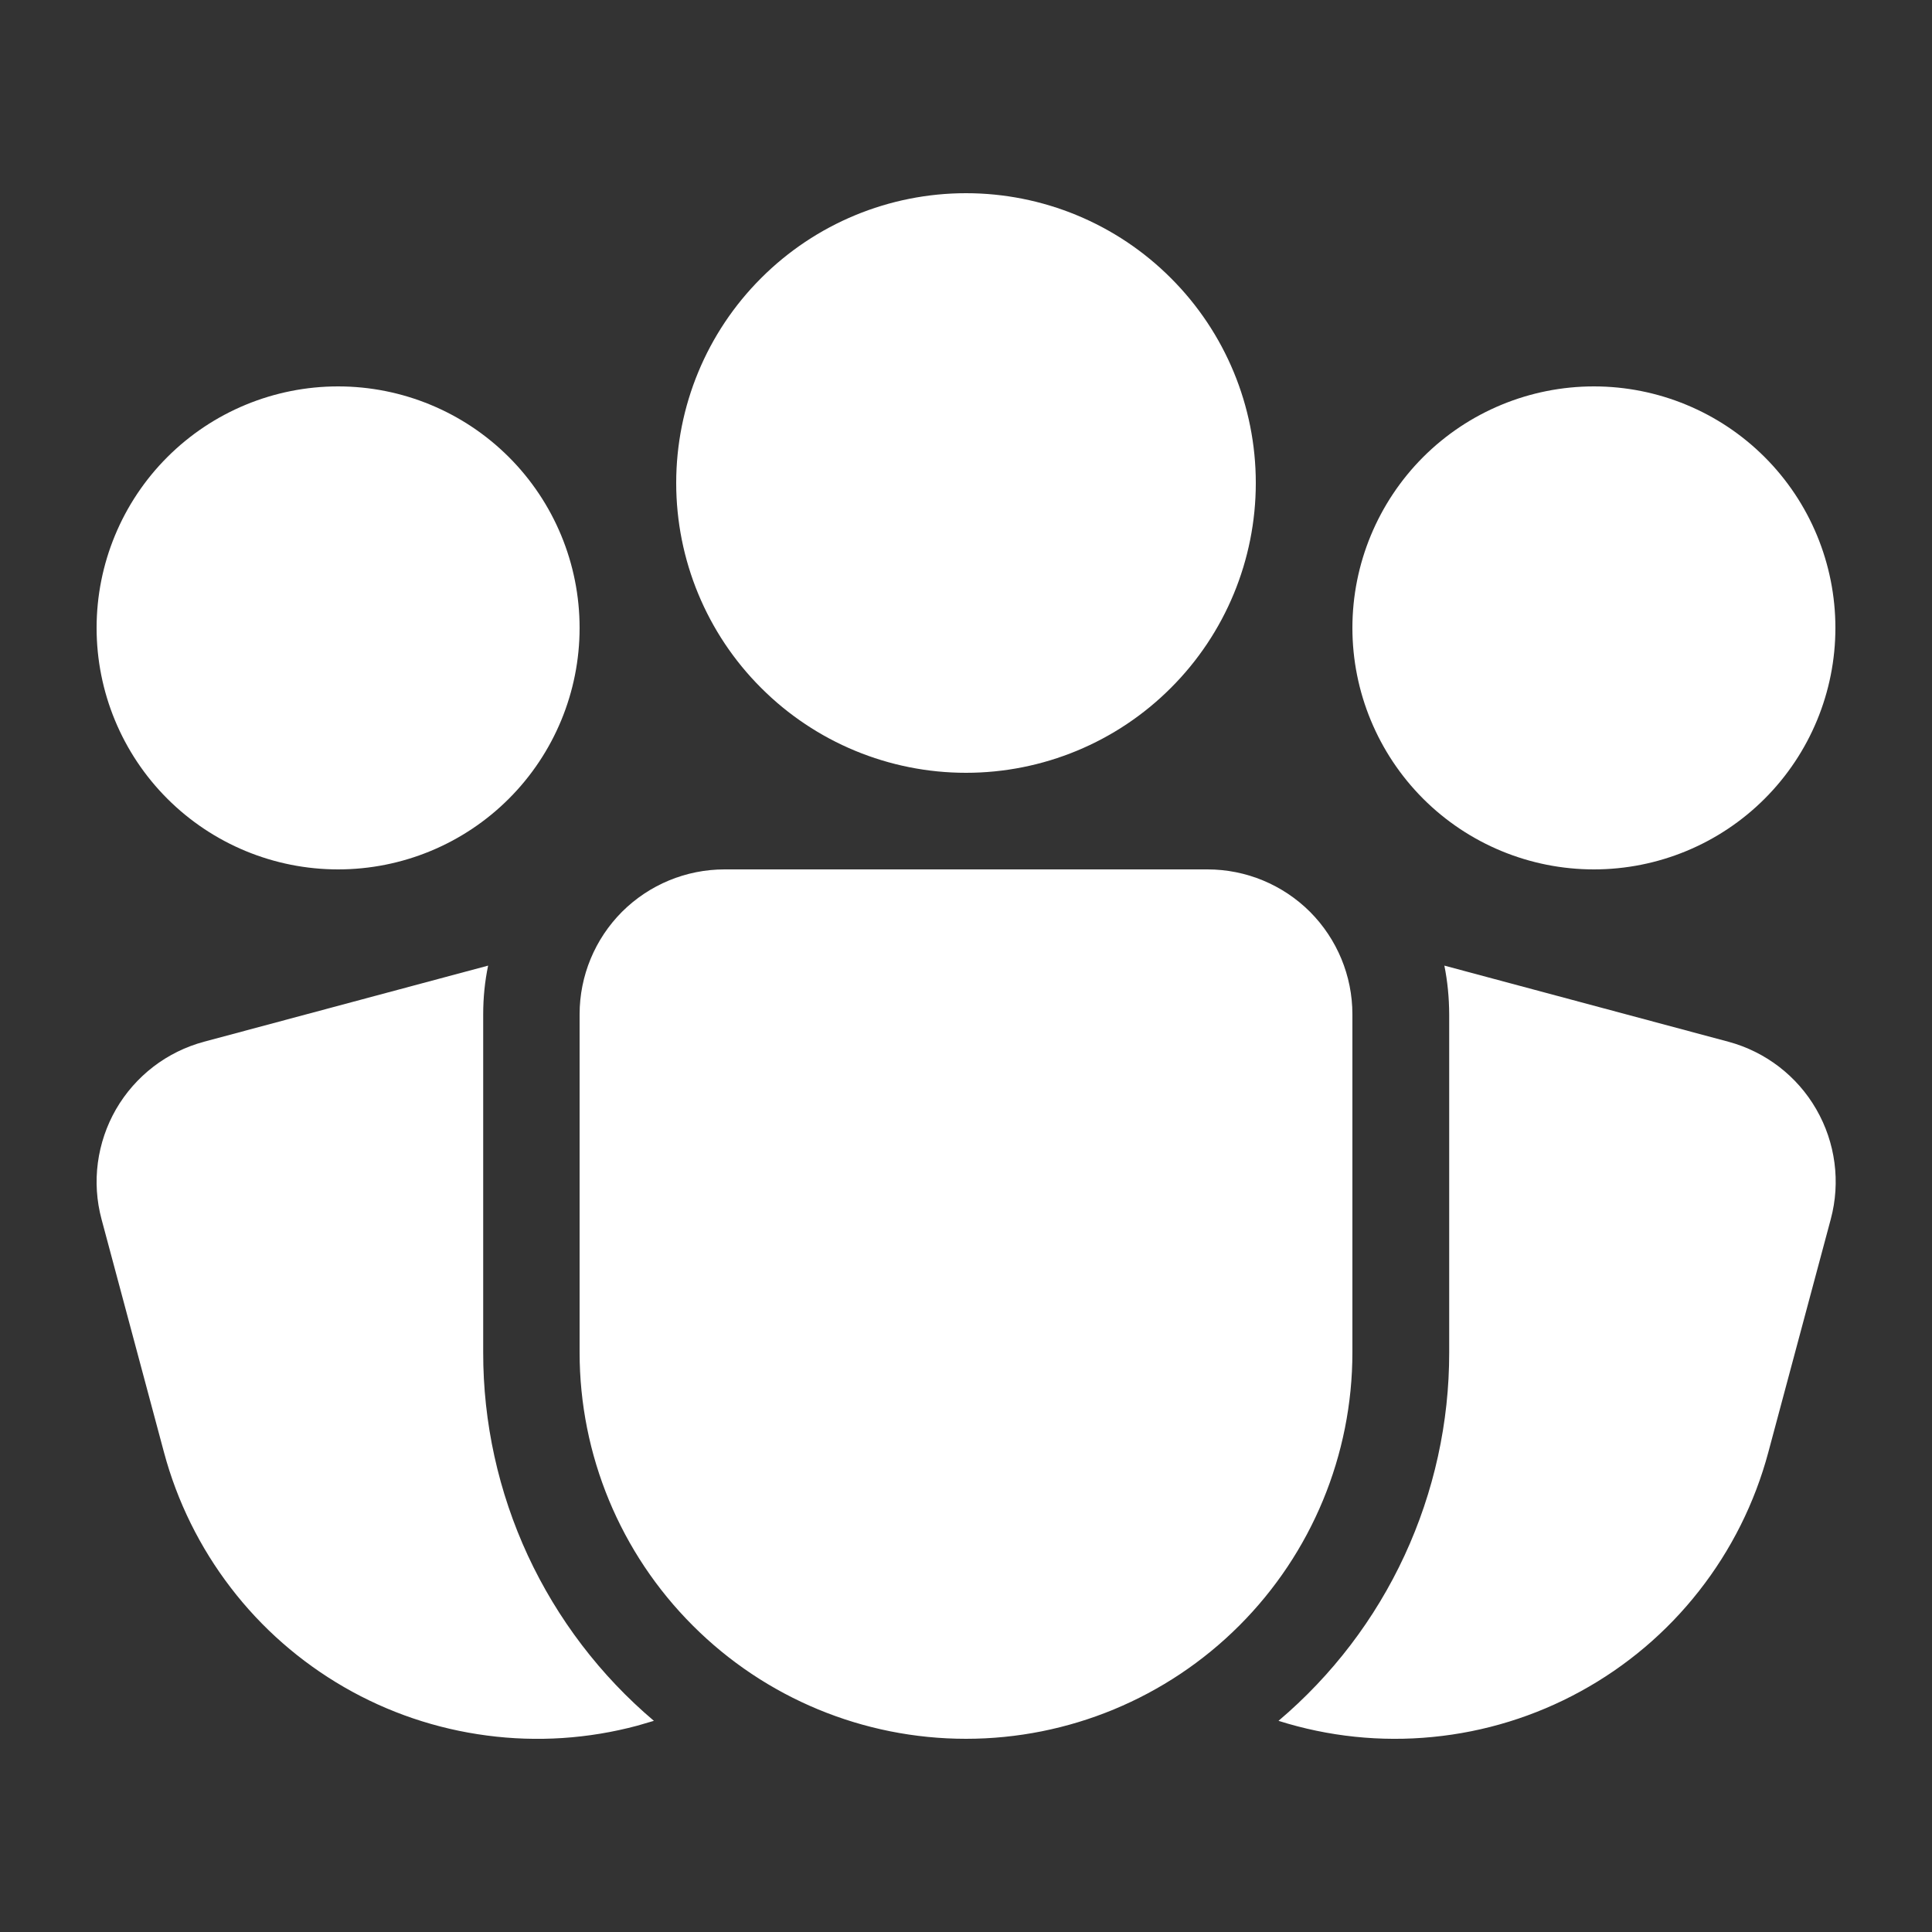 <svg width="20" height="20" viewBox="0 0 20 20" fill="none" xmlns="http://www.w3.org/2000/svg">
<rect x="0" y="0" width="20" height="20" fill="#333333" stroke="none"/>
<path d="M10 2C9.204 2 8.441 2.316 7.879 2.879C7.316 3.441 7 4.204 7 5C7 5.796 7.316 6.559 7.879 7.121C8.441 7.684 9.204 8 10 8C10.796 8 11.559 7.684 12.121 7.121C12.684 6.559 13 5.796 13 5C13 4.204 12.684 3.441 12.121 2.879C11.559 2.316 10.796 2 10 2ZM5.053 9.996C5.019 10.159 5.002 10.327 5.002 10.5V14C5.001 14.726 5.159 15.443 5.464 16.102C5.77 16.761 6.215 17.345 6.769 17.814L6.598 17.864C6.091 18 5.561 18.035 5.04 17.966C4.52 17.898 4.017 17.728 3.562 17.465C3.107 17.202 2.708 16.853 2.389 16.436C2.069 16.019 1.834 15.543 1.698 15.036L1.051 12.621C1 12.431 0.987 12.232 1.013 12.037C1.039 11.842 1.103 11.653 1.201 11.483C1.3 11.312 1.431 11.163 1.587 11.043C1.743 10.923 1.922 10.835 2.112 10.784L5.053 9.996ZM13.235 17.814C13.789 17.345 14.235 16.761 14.54 16.102C14.845 15.443 15.003 14.726 15.002 14V10.5C15.001 10.327 14.985 10.159 14.952 9.996L17.892 10.784C18.276 10.887 18.604 11.139 18.802 11.483C19.001 11.828 19.055 12.237 18.952 12.621L18.305 15.036C18.165 15.558 17.921 16.046 17.587 16.471C17.254 16.896 16.837 17.249 16.364 17.508C15.89 17.768 15.368 17.929 14.831 17.981C14.293 18.034 13.75 17.977 13.235 17.814ZM16.5 4C15.837 4 15.201 4.263 14.732 4.732C14.264 5.201 14 5.837 14 6.5C14 7.163 14.264 7.799 14.732 8.268C15.201 8.737 15.837 9 16.5 9C17.163 9 17.799 8.737 18.268 8.268C18.737 7.799 19 7.163 19 6.5C19 5.837 18.737 5.201 18.268 4.732C17.799 4.263 17.163 4 16.5 4ZM3.5 4C2.837 4 2.201 4.263 1.732 4.732C1.263 5.201 1 5.837 1 6.5C1 7.163 1.263 7.799 1.732 8.268C2.201 8.737 2.837 9 3.5 9C4.163 9 4.799 8.737 5.268 8.268C5.737 7.799 6 7.163 6 6.5C6 5.837 5.737 5.201 5.268 4.732C4.799 4.263 4.163 4 3.5 4ZM7.5 9C7.102 9 6.721 9.158 6.439 9.439C6.158 9.721 6 10.102 6 10.5V14C6 15.061 6.421 16.078 7.172 16.828C7.922 17.579 8.939 18 10 18C11.061 18 12.078 17.579 12.829 16.828C13.579 16.078 14 15.061 14 14V10.5C14 10.102 13.842 9.721 13.561 9.439C13.279 9.158 12.898 9 12.5 9H7.5Z" fill="white"/>
</svg>
